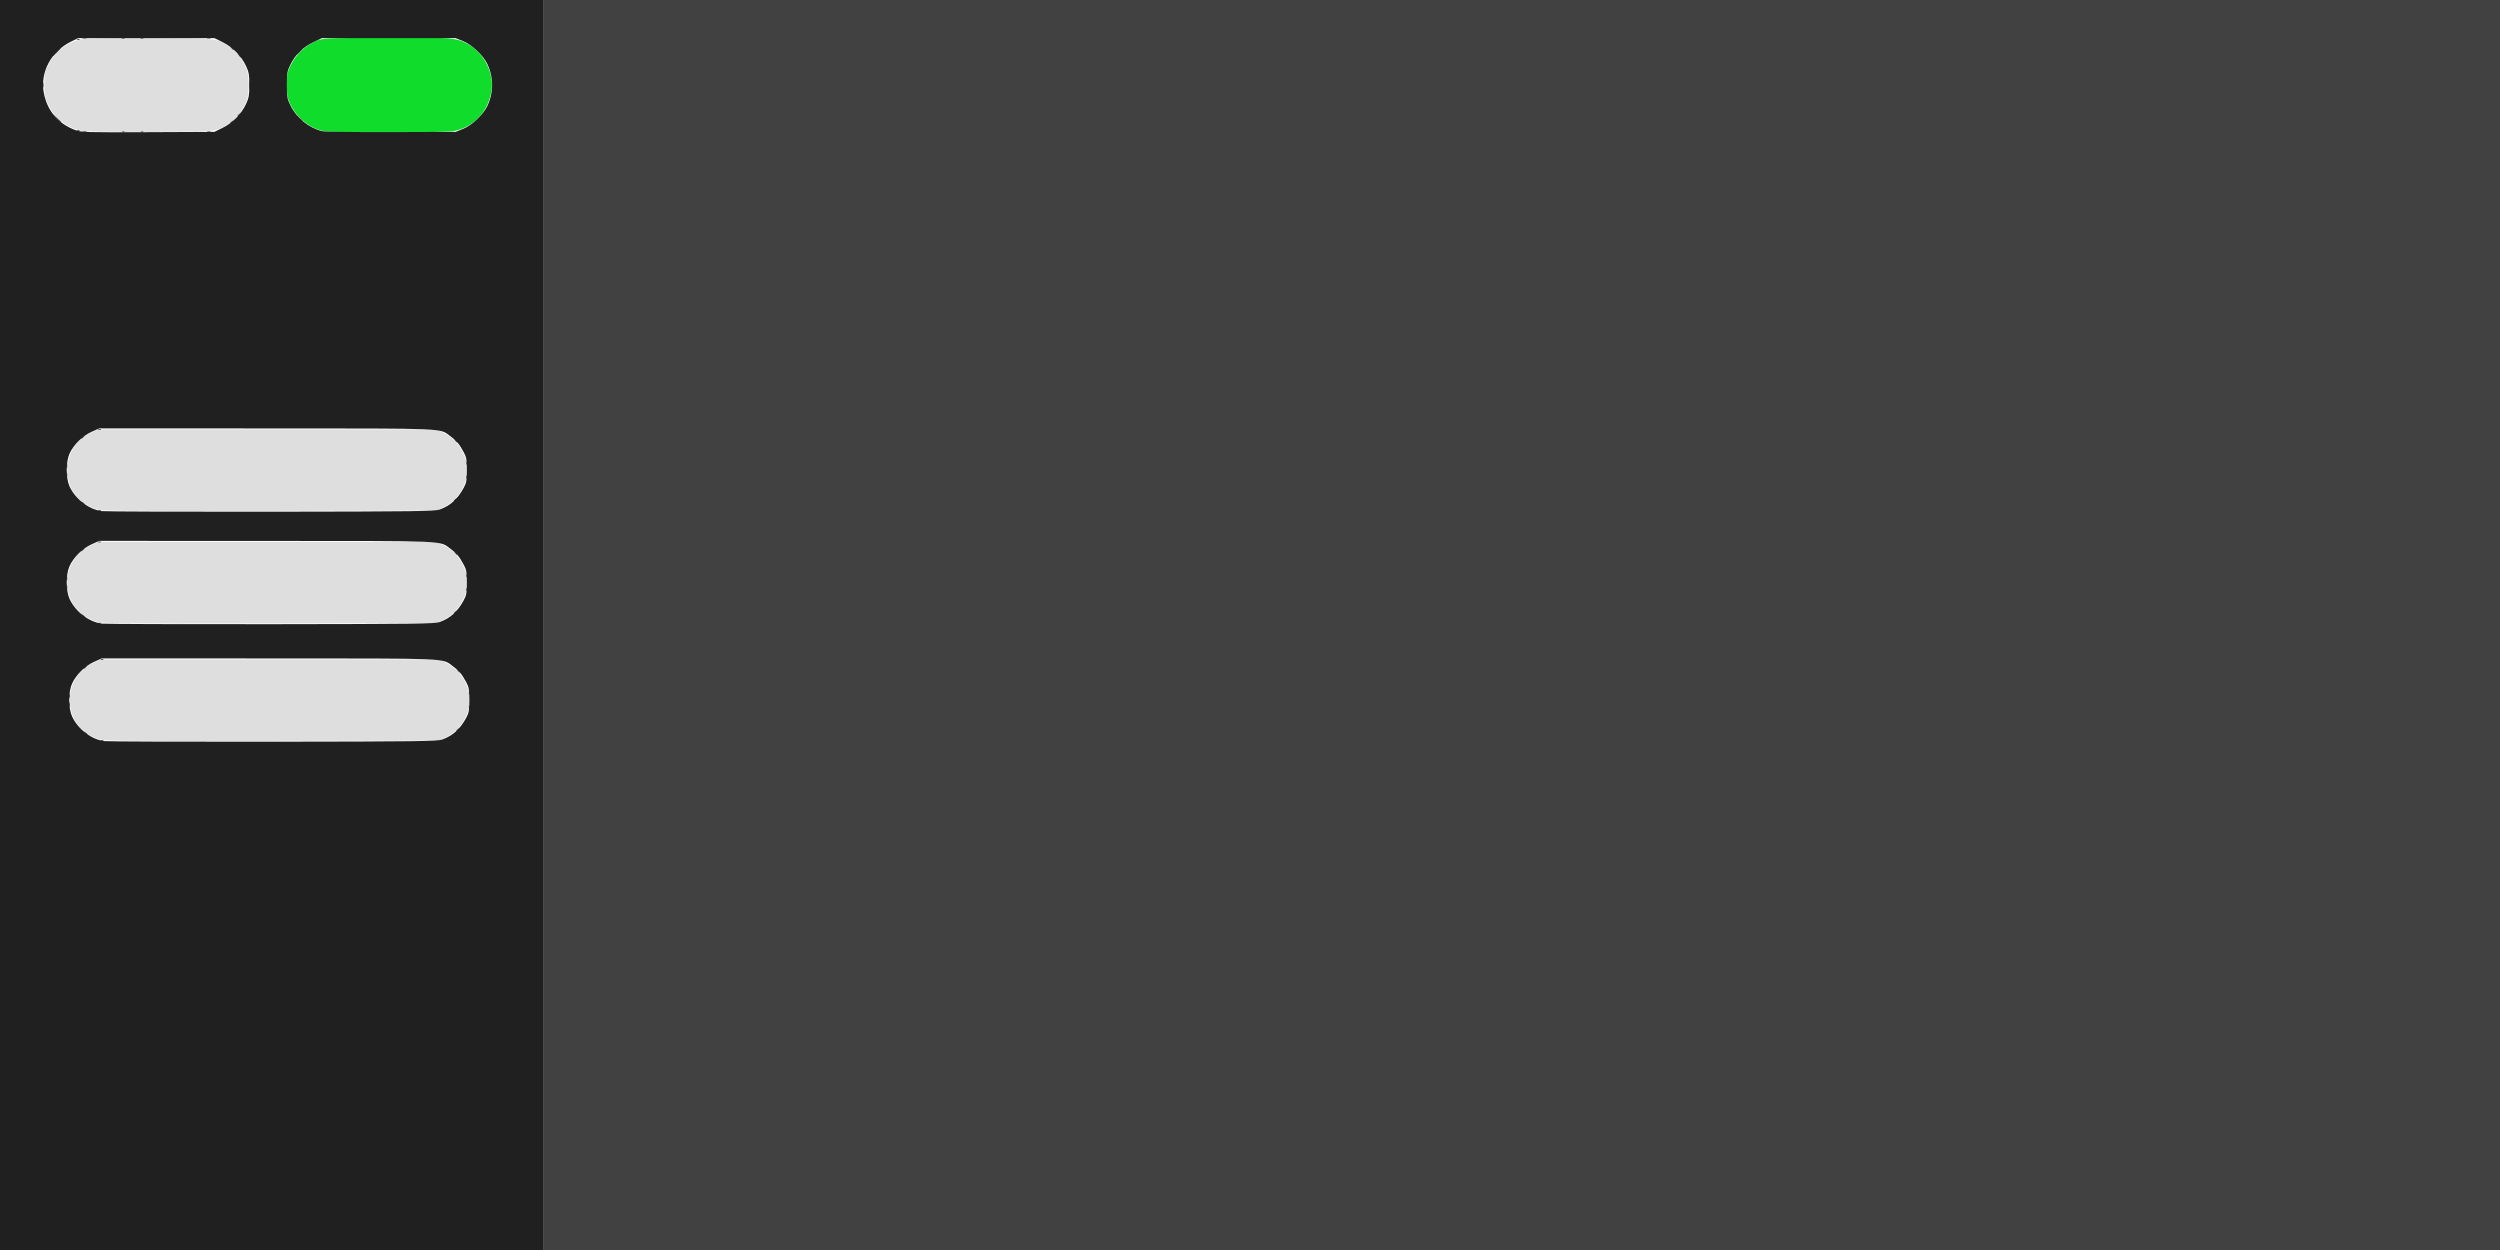<svg
   version="1.1"
   id="svg7897"
   width="1920"
   height="960"
   viewBox="0 0 1920 960"
   xmlns="http://www.w3.org/2000/svg"
   >
  <g
     id="g7903"
     transform="translate(-3.505,-9.953)">
    <g
       id="g8378"
       transform="translate(3.505,9.953)">
      <path
         style="fill:#dedede;stroke-width:0.96"
         d="m 75.168,567.5 c -13.633,-4.73 -21.582,-15.745 -21.573,-29.893 0.008,-12.609 6.795,-23.29 18.194,-28.633 L 77.28,506.4 h 130.08 130.08 l 4.451,2.214 c 7.184,3.574 11.994,8.348 15.416,15.3 2.719,5.524 3.148,7.386 3.148,13.686 0,6.3 -0.428,8.162 -3.148,13.686 -3.423,6.952 -8.232,11.726 -15.416,15.3 L 337.44,568.8 208.8,569.016 C 86.976,569.22 79.895,569.14 75.168,567.5 Z m -1.92,-90.24 c -13.633,-4.73 -21.582,-15.745 -21.573,-29.893 0.008,-12.609 6.795,-23.29 18.194,-28.633 L 75.36,416.16 h 130.08 130.08 l 4.451,2.214 c 7.184,3.574 11.994,8.348 15.416,15.3 2.719,5.524 3.148,7.386 3.148,13.686 0,6.3 -0.428,8.162 -3.148,13.686 -3.423,6.952 -8.232,11.726 -15.416,15.3 L 335.52,478.56 206.88,478.776 C 85.056,478.98 77.975,478.9 73.248,477.26 Z m 0,-86.4 c -13.633,-4.73 -21.582,-15.745 -21.573,-29.893 0.008,-12.609 6.795,-23.29 18.194,-28.633 L 75.36,329.76 h 130.08 130.08 l 4.451,2.214 c 7.184,3.574 11.994,8.348 15.416,15.3 2.719,5.524 3.148,7.386 3.148,13.686 0,6.3 -0.428,8.162 -3.148,13.686 -3.423,6.952 -8.232,11.726 -15.416,15.3 L 335.52,392.16 206.88,392.376 C 85.056,392.58 77.975,392.5 73.248,390.86 Z M 62.4,100.366 C 51.133,98.018 42.322,91.183 37.229,80.838 34.337,74.963 34.08,73.692 34.08,65.28 c 0,-8.412 0.257,-9.683 3.149,-15.558 C 42.519,38.977 52.04,31.907 63.917,29.906 67.3,29.336 88.443,29.044 116.16,29.185 c 51.699,0.263 50.211,0.092 60.171,6.91 5.465,3.741 10.97,11.035 13.243,17.545 1.898,5.437 1.898,17.842 0,23.279 -2.273,6.51 -7.778,13.804 -13.243,17.545 -9.978,6.831 -8.342,6.648 -61.131,6.834 -32.624,0.115 -49.175,-0.177 -52.8,-0.933 z"
         id="path8386" />
      <path
         style="fill:#0fdc2b;stroke-width:0.96"
         d="M 248.683,100.711 C 237.935,98.604 227.848,90.461 222.893,79.889 220.667,75.14 220.32,73.168 220.32,65.26 c 0,-8.386 0.259,-9.667 3.143,-15.525 3.896,-7.914 11.481,-15.12 19.18,-18.222 5.465,-2.202 5.962,-2.226 52.557,-2.532 50.286,-0.331 54.643,-0.035 63.172,4.287 13.253,6.716 21.597,23.185 18.964,37.43 -2.883,15.596 -13.576,26.781 -28.663,29.982 -6.104,1.295 -93.402,1.322 -99.989,0.031 z"
         id="path8384" />
      <path
         style="fill:#414141;stroke-width:0.96"
         d="M 417.6,480 V 0 H 1168.8 1920 V 480 960 H 1168.8 417.6 Z M 77.58,568.624 c 0.693,-0.277 1.521,-0.243 1.84,0.076 0.319,0.319 -0.248,0.546 -1.26,0.504 -1.118,-0.046 -1.346,-0.274 -0.58,-0.58 z M 65.158,562.8 c -1.194,-1.523 -1.16,-1.557 0.362,-0.362 1.599,1.254 2.108,2.042 1.318,2.042 -0.199,0 -0.955,-0.756 -1.68,-1.68 z M 350.4,561.238 c 0,-0.199 0.756,-0.955 1.68,-1.68 1.523,-1.194 1.557,-1.16 0.362,0.362 -1.254,1.599 -2.042,2.108 -2.042,1.318 z M 360.076,542.8 c 0.046,-1.118 0.274,-1.346 0.58,-0.58 0.277,0.693 0.243,1.521 -0.076,1.84 -0.319,0.319 -0.546,-0.248 -0.504,-1.26 z M 52.987,540.96 c 0.02,-1.584 0.235,-2.116 0.478,-1.182 0.243,0.934 0.227,2.23 -0.036,2.88 -0.263,0.65 -0.462,-0.114 -0.443,-1.698 z m 0,-6.72 c 0.02,-1.584 0.235,-2.116 0.478,-1.182 0.243,0.934 0.227,2.23 -0.036,2.88 -0.263,0.65 -0.462,-0.114 -0.443,-1.698 z m 307.089,-2 c 0.046,-1.118 0.274,-1.346 0.58,-0.58 0.277,0.693 0.243,1.521 -0.076,1.84 -0.319,0.319 -0.546,-0.248 -0.504,-1.26 z m -8.838,-17.44 c -1.194,-1.523 -1.16,-1.557 0.362,-0.362 0.924,0.725 1.68,1.481 1.68,1.68 0,0.79 -0.788,0.282 -2.042,-1.318 z M 64.32,513.238 c 0,-0.199 0.756,-0.955 1.68,-1.68 1.523,-1.194 1.557,-1.16 0.362,0.362 -1.254,1.599 -2.042,2.108 -2.042,1.318 z m 13.26,-7.013 c 0.693,-0.277 1.521,-0.243 1.84,0.076 0.319,0.319 -0.248,0.546 -1.26,0.504 -1.118,-0.046 -1.346,-0.274 -0.58,-0.58 z m -1.92,-27.84 c 0.693,-0.277 1.521,-0.243 1.84,0.076 0.319,0.319 -0.248,0.546 -1.26,0.504 -1.118,-0.046 -1.346,-0.274 -0.58,-0.58 z M 63.238,472.56 c -1.194,-1.523 -1.16,-1.557 0.362,-0.362 0.924,0.725 1.68,1.481 1.68,1.68 0,0.79 -0.788,0.282 -2.042,-1.318 z M 348.48,470.998 c 0,-0.199 0.756,-0.955 1.68,-1.68 1.523,-1.194 1.557,-1.16 0.362,0.362 -1.254,1.599 -2.042,2.108 -2.042,1.318 z M 358.156,452.56 c 0.046,-1.118 0.274,-1.346 0.58,-0.58 0.277,0.693 0.243,1.521 -0.076,1.84 -0.319,0.319 -0.546,-0.248 -0.504,-1.26 z M 51.067,450.72 c 0.02,-1.584 0.235,-2.116 0.478,-1.182 0.243,0.934 0.227,2.23 -0.036,2.88 -0.263,0.65 -0.462,-0.114 -0.443,-1.698 z m 0,-6.72 c 0.02,-1.584 0.235,-2.116 0.478,-1.182 0.243,0.934 0.227,2.23 -0.036,2.88 C 51.247,446.348 51.048,445.584 51.067,444 Z m 307.089,-2 c 0.046,-1.118 0.274,-1.346 0.58,-0.58 0.277,0.693 0.243,1.521 -0.076,1.84 -0.319,0.319 -0.546,-0.248 -0.504,-1.26 z m -8.838,-17.44 c -1.194,-1.523 -1.16,-1.557 0.362,-0.362 1.599,1.254 2.108,2.042 1.318,2.042 -0.199,0 -0.955,-0.756 -1.68,-1.68 z M 62.4,422.998 c 0,-0.199 0.756,-0.955 1.68,-1.68 1.523,-1.194 1.557,-1.16 0.362,0.362 C 63.188,423.279 62.4,423.788 62.4,422.998 Z m 13.26,-7.013 c 0.693,-0.277 1.521,-0.243 1.84,0.076 0.319,0.319 -0.248,0.546 -1.26,0.504 -1.118,-0.046 -1.346,-0.274 -0.58,-0.58 z m 0,-24 c 0.693,-0.277 1.521,-0.243 1.84,0.076 0.319,0.319 -0.248,0.546 -1.26,0.504 -1.118,-0.046 -1.346,-0.274 -0.58,-0.58 z M 63.238,386.16 c -1.194,-1.523 -1.16,-1.557 0.362,-0.362 0.924,0.725 1.68,1.481 1.68,1.68 0,0.79 -0.788,0.282 -2.042,-1.318 z M 348.48,384.598 c 0,-0.199 0.756,-0.955 1.68,-1.68 1.523,-1.194 1.557,-1.16 0.362,0.362 -1.254,1.599 -2.042,2.108 -2.042,1.318 z M 358.156,366.16 c 0.046,-1.118 0.274,-1.346 0.58,-0.58 0.277,0.693 0.243,1.521 -0.076,1.84 -0.319,0.319 -0.546,-0.248 -0.504,-1.26 z M 51.067,364.32 c 0.02,-1.584 0.235,-2.116 0.478,-1.182 0.243,0.934 0.227,2.23 -0.036,2.88 -0.263,0.65 -0.462,-0.114 -0.443,-1.698 z m 0,-6.72 c 0.02,-1.584 0.235,-2.116 0.478,-1.182 0.243,0.934 0.227,2.23 -0.036,2.88 -0.263,0.65 -0.462,-0.114 -0.443,-1.698 z m 307.089,-2 c 0.046,-1.118 0.274,-1.346 0.58,-0.58 0.277,0.693 0.243,1.521 -0.076,1.84 -0.319,0.319 -0.546,-0.248 -0.504,-1.26 z m -8.838,-17.44 c -1.194,-1.523 -1.16,-1.557 0.362,-0.362 1.599,1.254 2.108,2.042 1.318,2.042 -0.199,0 -0.955,-0.756 -1.68,-1.68 z M 62.4,336.598 c 0,-0.199 0.756,-0.955 1.68,-1.68 1.523,-1.194 1.557,-1.16 0.362,0.362 C 63.188,336.879 62.4,337.388 62.4,336.598 Z m 13.26,-7.013 c 0.693,-0.277 1.521,-0.243 1.84,0.076 0.319,0.319 -0.248,0.546 -1.26,0.504 -1.118,-0.046 -1.346,-0.274 -0.58,-0.58 z M 63.618,101.095 c 0.934,-0.243 2.23,-0.227 2.88,0.035 0.65,0.263 -0.114,0.462 -1.698,0.443 -1.584,-0.02 -2.116,-0.235 -1.182,-0.478 z m 30.282,0.01 c 0.693,-0.277 1.521,-0.243 1.84,0.076 0.319,0.319 -0.248,0.546 -1.26,0.504 -1.118,-0.046 -1.346,-0.274 -0.58,-0.58 z m 14.4,0 c 0.693,-0.277 1.521,-0.243 1.84,0.076 0.319,0.319 -0.248,0.546 -1.26,0.504 -1.118,-0.046 -1.346,-0.274 -0.58,-0.58 z m 50.82,0.02 c 0.66,-0.266 1.74,-0.266 2.4,0 0.66,0.266 0.12,0.484 -1.2,0.484 -1.32,0 -1.86,-0.218 -1.2,-0.484 z m -99.78,-0.98 c 0.693,-0.277 1.521,-0.243 1.84,0.076 0.319,0.319 -0.248,0.546 -1.26,0.504 -1.118,-0.046 -1.346,-0.274 -0.58,-0.58 z m 117.3,-5.467 c 0,-0.199 0.756,-0.955 1.68,-1.68 1.523,-1.194 1.557,-1.16 0.362,0.362 -1.254,1.599 -2.042,2.108 -2.042,1.318 z M 43.148,90.48 39.84,86.88 l 3.6,3.308 c 1.98,1.82 3.6,3.44 3.6,3.6 0,0.733 -0.812,0.042 -3.892,-3.308 z m 186.219,0 -2.327,-2.64 2.64,2.327 c 1.452,1.28 2.64,2.468 2.64,2.64 0,0.753 -0.777,0.14 -2.953,-2.327 z M 182.4,88.918 c 0,-0.199 0.756,-0.955 1.68,-1.68 1.523,-1.194 1.557,-1.16 0.362,0.362 C 183.188,89.199 182.4,89.708 182.4,88.918 Z M 191.347,65.28 c 0,-3.432 0.174,-4.836 0.387,-3.12 0.213,1.716 0.213,4.524 0,6.24 -0.213,1.716 -0.387,0.312 -0.387,-3.12 z m -158.485,0 c 0,-1.848 0.198,-2.604 0.439,-1.68 0.241,0.924 0.241,2.436 0,3.36 -0.241,0.924 -0.439,0.168 -0.439,-1.68 z M 183.238,42.48 c -1.194,-1.523 -1.16,-1.557 0.362,-0.362 1.599,1.254 2.108,2.042 1.318,2.042 -0.199,0 -0.955,-0.756 -1.68,-1.68 z M 43.2,39.84 c 1.791,-1.848 3.473,-3.36 3.737,-3.36 0.264,0 -0.985,1.512 -2.777,3.36 -1.791,1.848 -3.473,3.36 -3.737,3.36 -0.264,0 0.985,-1.512 2.777,-3.36 z m 186.24,0 c 1.24,-1.32 2.471,-2.4 2.735,-2.4 0.264,0 -0.535,1.08 -1.775,2.4 -1.24,1.32 -2.471,2.4 -2.735,2.4 -0.264,0 0.535,-1.08 1.775,-2.4 z m -51.962,-3.12 c -1.194,-1.523 -1.16,-1.557 0.362,-0.362 1.599,1.254 2.108,2.042 1.318,2.042 -0.199,0 -0.955,-0.756 -1.68,-1.68 z M 59.34,30.064 c 0.693,-0.277 1.521,-0.243 1.84,0.076 0.319,0.319 -0.248,0.546 -1.26,0.504 -1.118,-0.046 -1.346,-0.274 -0.58,-0.58 z m 4.278,-0.969 c 0.934,-0.243 2.23,-0.227 2.88,0.036 0.65,0.263 -0.114,0.462 -1.698,0.443 -1.584,-0.02 -2.116,-0.235 -1.182,-0.478 z M 93.9,29.104 c 0.693,-0.277 1.521,-0.243 1.84,0.076 0.319,0.319 -0.248,0.546 -1.26,0.504 -1.118,-0.046 -1.346,-0.274 -0.58,-0.58 z m 14.4,0 c 0.693,-0.277 1.521,-0.243 1.84,0.076 0.319,0.319 -0.248,0.546 -1.26,0.504 -1.118,-0.046 -1.346,-0.274 -0.58,-0.58 z m 50.82,0.02 c 0.66,-0.266 1.74,-0.266 2.4,0 0.66,0.266 0.12,0.484 -1.2,0.484 -1.32,0 -1.86,-0.218 -1.2,-0.484 z"
         id="path8382" />
      <path
         style="fill:#202020;stroke-width:0.96"
         d="M 0,480 V 0 H 208.8 417.6 V 480 960 H 208.8 0 Z m 339.647,87.96 c 8.233,-3.008 13.859,-8.151 18.544,-16.949 1.944,-3.652 2.284,-5.648 2.284,-13.411 0,-7.763 -0.34,-9.759 -2.284,-13.411 -3.414,-6.413 -5.69,-9.174 -10.272,-12.465 -8.93,-6.413 0.835,-5.995 -141.084,-6.043 l -128.685,-0.044 -5.94,2.666 c -6.906,3.099 -13.698,9.802 -16.828,16.608 -2.937,6.386 -2.946,18.973 -0.018,25.337 4.507,9.796 14.879,17.715 24.787,18.924 2.645,0.323 61.186,0.521 130.09,0.441 111.231,-0.13 125.743,-0.315 129.407,-1.654 z m -1.92,-90.24 c 8.233,-3.008 13.859,-8.151 18.544,-16.949 1.944,-3.652 2.284,-5.648 2.284,-13.411 0,-7.763 -0.34,-9.759 -2.284,-13.411 -3.414,-6.413 -5.69,-9.174 -10.272,-12.465 -8.93,-6.413 0.835,-5.995 -141.084,-6.043 l -128.685,-0.044 -5.94,2.666 c -6.906,3.099 -13.698,9.802 -16.828,16.608 -2.937,6.386 -2.946,18.973 -0.018,25.337 4.507,9.796 14.879,17.715 24.787,18.924 2.645,0.323 61.186,0.521 130.09,0.441 111.231,-0.13 125.743,-0.315 129.407,-1.654 z m 0,-86.4 c 8.233,-3.008 13.859,-8.151 18.544,-16.949 1.944,-3.652 2.284,-5.648 2.284,-13.411 0,-7.763 -0.34,-9.759 -2.284,-13.411 -3.414,-6.413 -5.69,-9.174 -10.272,-12.465 -8.93,-6.413 0.835,-5.995 -141.084,-6.043 l -128.685,-0.044 -5.94,2.666 c -6.906,3.099 -13.698,9.802 -16.828,16.608 -2.937,6.386 -2.946,18.973 -0.018,25.337 4.507,9.796 14.879,17.715 24.787,18.924 2.645,0.323 61.186,0.521 130.09,0.441 111.231,-0.13 125.743,-0.315 129.407,-1.654 z M 171.003,98.168 c 7.617,-3.751 14.36,-10.624 17.935,-18.279 2.212,-4.738 2.563,-6.737 2.563,-14.609 0,-7.872 -0.351,-9.871 -2.563,-14.609 -3.575,-7.657 -10.318,-14.528 -17.936,-18.279 L 164.68,29.28 H 112.34 60 l -5.399,2.652 C 39.246,39.476 30.76,55.376 33.633,71.22 c 2.491,13.737 11.098,23.91 24.283,28.701 4.655,1.691 8.137,1.79 55.866,1.582 L 164.684,101.28 Z m 184.67,0.796 c 6.839,-2.753 15.335,-10.761 18.581,-17.512 4.915,-10.222 4.915,-22.122 0,-32.344 -3.246,-6.751 -11.742,-14.759 -18.581,-17.512 L 349.92,29.28 H 298.56 247.2 l -6.433,3.047 C 232.877,36.065 226.824,41.954 223.122,49.492 220.566,54.699 220.32,56.085 220.32,65.28 c 0,9.195 0.246,10.581 2.802,15.788 4.723,9.618 14.116,17.216 24.314,19.667 1.982,0.476 25.852,0.794 53.044,0.706 L 349.92,101.28 Z"
         id="path8380" />
    </g>
  </g>
</svg>
